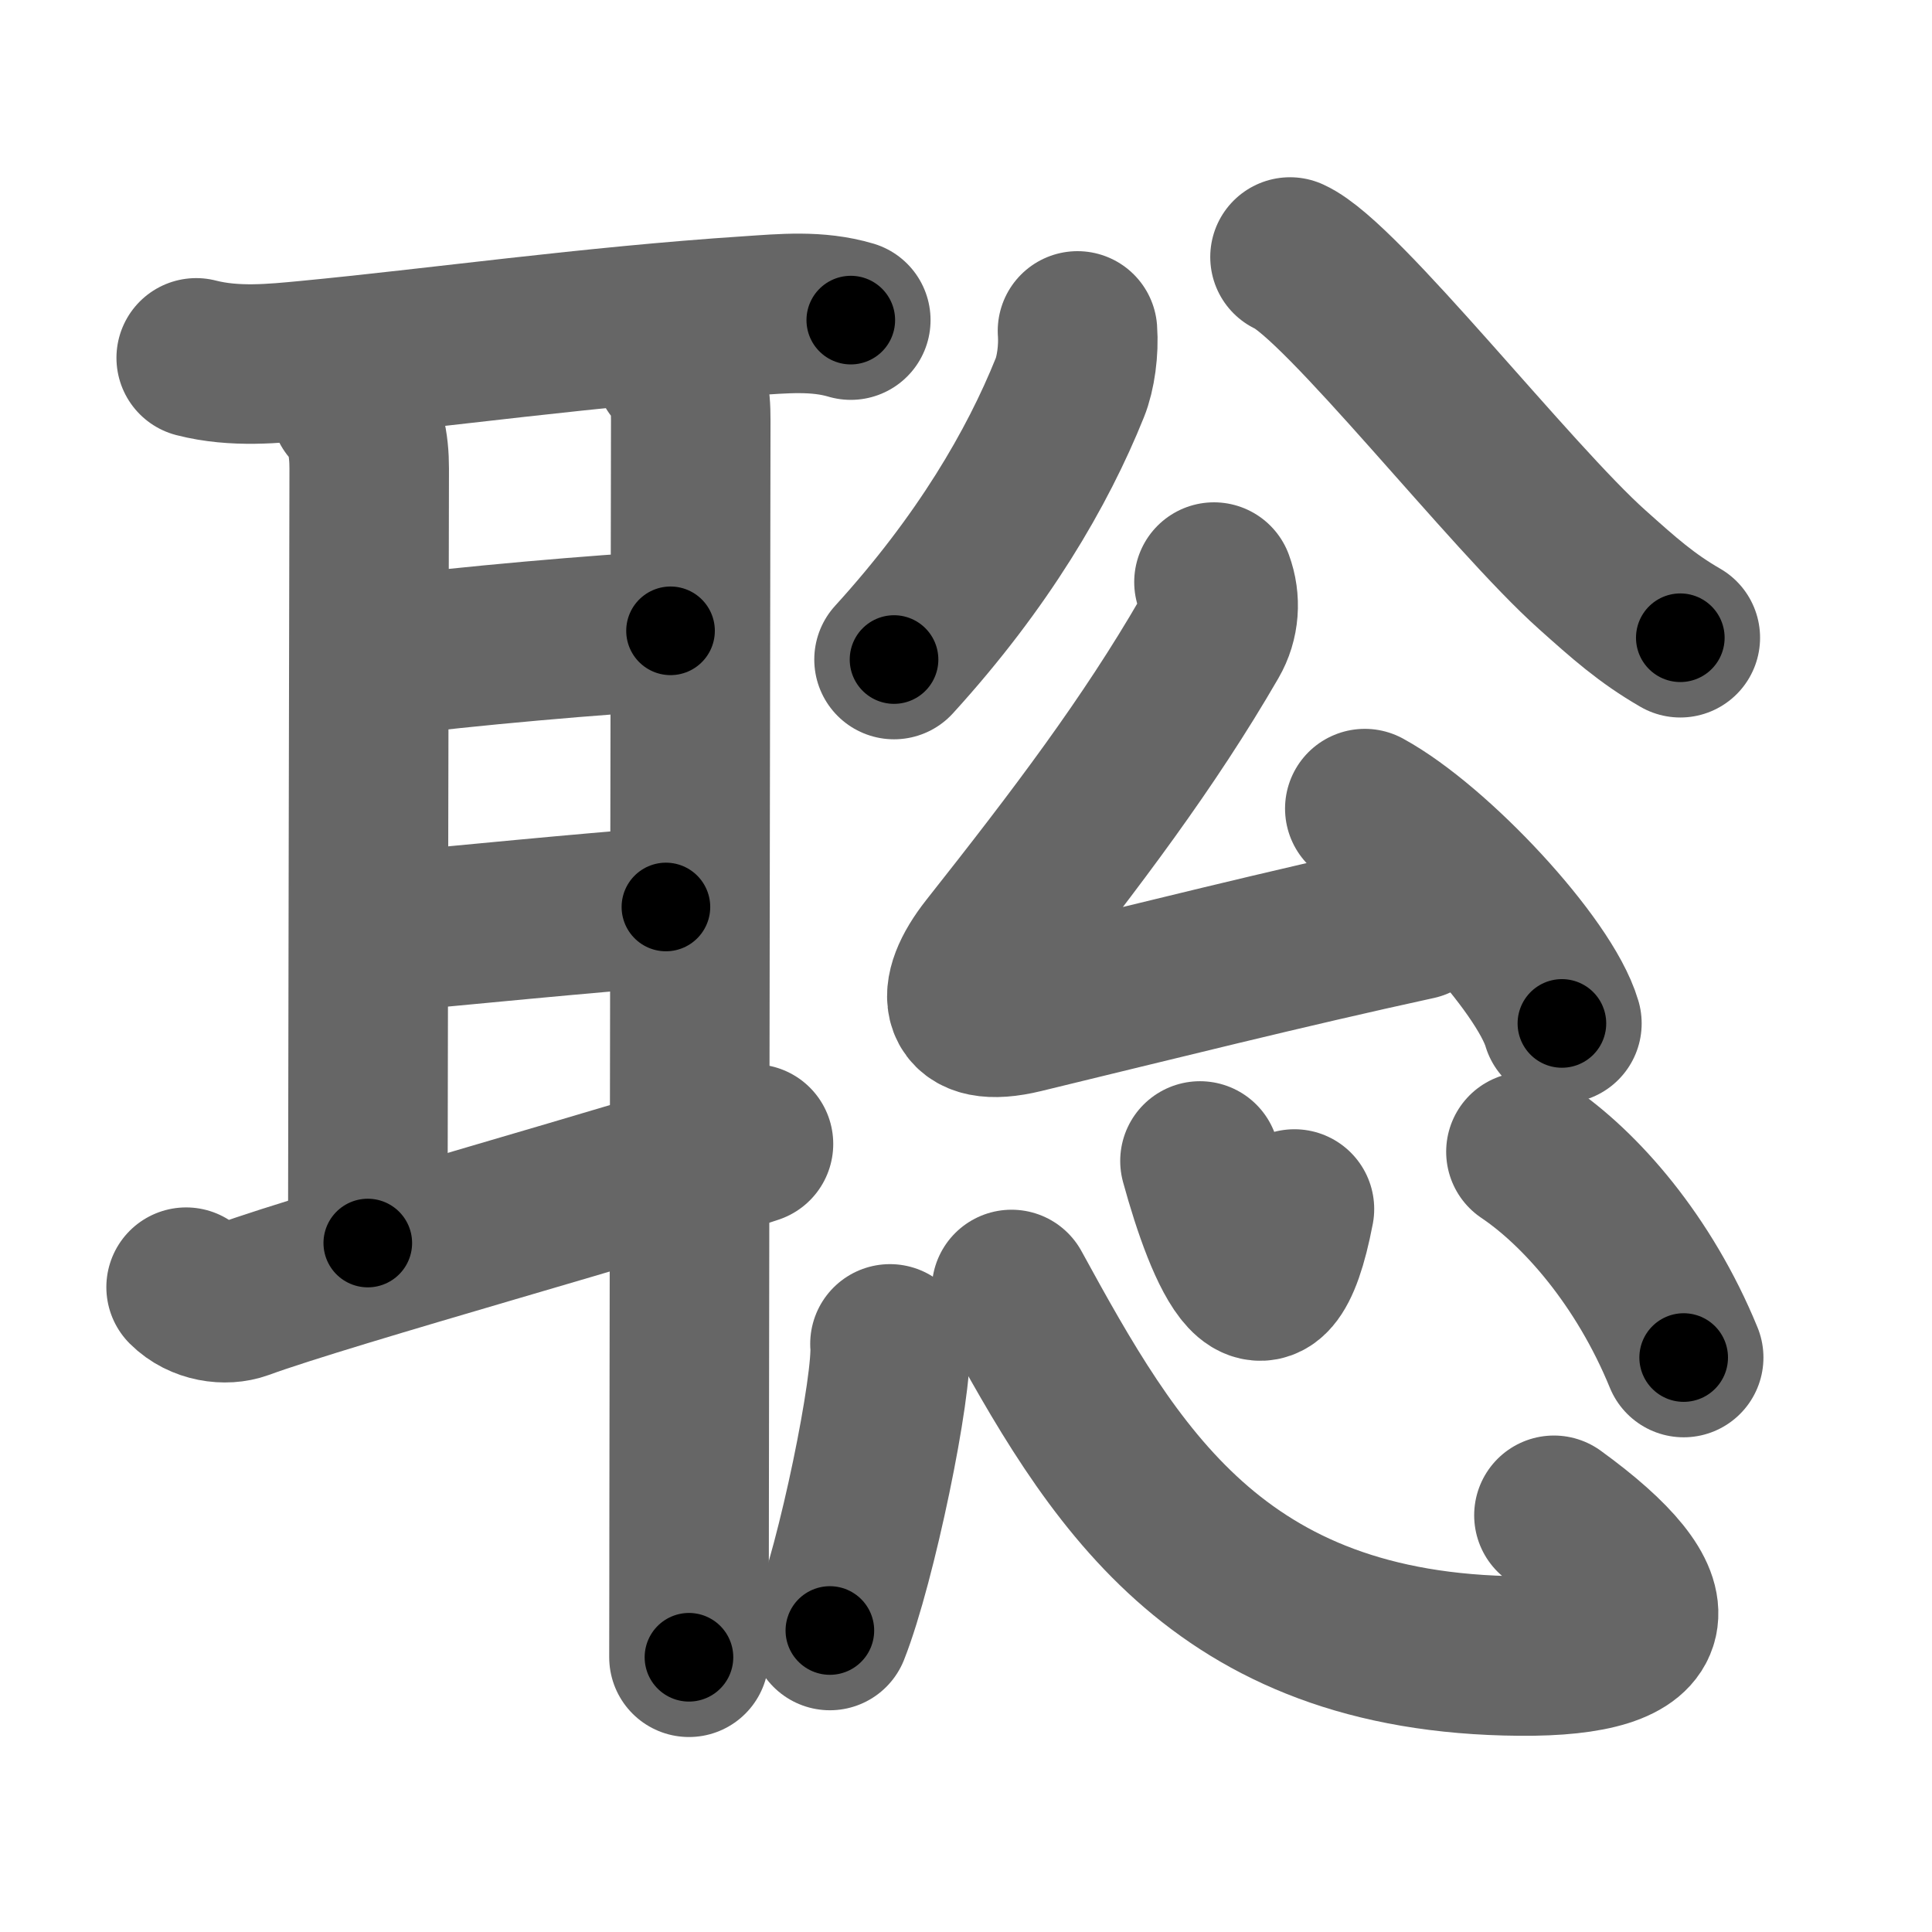 <svg xmlns="http://www.w3.org/2000/svg" width="109" height="109" viewBox="0 0 109 109" id="8061"><g fill="none" stroke="#666" stroke-width="9" stroke-linecap="round" stroke-linejoin="round"><g><g><path d="M11.07,20.19c2.18,0.56,4.41,0.32,6.31,0.14c7.14-0.68,16.02-1.93,24.88-2.51c1.94-0.13,3.85-0.32,5.74,0.24" /><path d="M19.76,22.91c0.85,0.85,1.07,2.2,1.07,3.52c0,1.31-0.08,38.98-0.08,43.7" /><path d="M22,37.01c3.75-0.51,12.25-1.26,15.83-1.42" /><path d="M21.99,52.58c3.56-0.33,11.14-1.08,15.58-1.41" /><path d="M10.5,72.62c0.88,0.88,2.23,1.05,3.14,0.72c4.99-1.83,23.17-6.85,28.87-8.8" /><path d="M38.05,20.73c0.98,0.98,0.92,2.14,0.92,3.45c0,1.09-0.07,41.08-0.09,60.57c0,3.89-0.01,6.96-0.01,8.75" /></g><g><g><g><path d="M60.79,18.67c0.08,1.08-0.1,2.39-0.43,3.2c-1.82,4.53-4.9,9.83-9.92,15.34" /><path d="M72.78,14.5c2.91,1.31,12.46,13.55,17.06,17.65c1.79,1.6,3.04,2.72,4.96,3.83" /></g><g><path d="M68.49,32.84c0.38,1.03,0.31,2.19-0.26,3.17c-3.42,5.91-7.45,11.24-12.43,17.54c-2,2.53-1.77,4.52,1.89,3.63c7.43-1.8,14.93-3.68,22.24-5.27" /><path d="M77,45.62c3.92,2.14,10.14,8.8,11.12,12.12" /></g></g><g><path d="M50.21,75.82c0.19,2.28-1.88,12.36-3.39,16.17" /><path d="M57.07,72.75c5.68,10.38,11.5,20.55,28.68,20.68c8.29,0.07,8.83-2.93,1.92-7.94" /><path d="M67.7,65.5c1.44,5.25,3.79,10.75,5.33,2.71" /><path d="M86.09,64.98c3.08,2.07,6.66,6.14,8.9,11.61" /></g></g></g></g><g fill="none" stroke="#000" stroke-width="5" stroke-linecap="round" stroke-linejoin="round"><path d="M11.07,20.19c2.18,0.56,4.41,0.32,6.31,0.14c7.14-0.68,16.02-1.93,24.88-2.51c1.94-0.13,3.85-0.32,5.74,0.24" stroke-dasharray="37.134" stroke-dashoffset="37.134"><animate attributeName="stroke-dashoffset" values="37.134;37.134;0" dur="0.371s" fill="freeze" begin="0s;8061.click" /></path><path d="M19.76,22.91c0.85,0.85,1.07,2.2,1.07,3.52c0,1.31-0.08,38.98-0.08,43.7" stroke-dasharray="47.475" stroke-dashoffset="47.475"><animate attributeName="stroke-dashoffset" values="47.475" fill="freeze" begin="8061.click" /><animate attributeName="stroke-dashoffset" values="47.475;47.475;0" keyTimes="0;0.439;1" dur="0.846s" fill="freeze" begin="0s;8061.click" /></path><path d="M22,37.01c3.75-0.51,12.25-1.26,15.83-1.42" stroke-dasharray="15.898" stroke-dashoffset="15.898"><animate attributeName="stroke-dashoffset" values="15.898" fill="freeze" begin="8061.click" /><animate attributeName="stroke-dashoffset" values="15.898;15.898;0" keyTimes="0;0.842;1" dur="1.005s" fill="freeze" begin="0s;8061.click" /></path><path d="M21.99,52.58c3.56-0.33,11.14-1.08,15.58-1.41" stroke-dasharray="15.645" stroke-dashoffset="15.645"><animate attributeName="stroke-dashoffset" values="15.645" fill="freeze" begin="8061.click" /><animate attributeName="stroke-dashoffset" values="15.645;15.645;0" keyTimes="0;0.866;1" dur="1.161s" fill="freeze" begin="0s;8061.click" /></path><path d="M10.5,72.62c0.88,0.88,2.23,1.05,3.14,0.72c4.99-1.83,23.17-6.85,28.87-8.8" stroke-dasharray="33.572" stroke-dashoffset="33.572"><animate attributeName="stroke-dashoffset" values="33.572" fill="freeze" begin="8061.click" /><animate attributeName="stroke-dashoffset" values="33.572;33.572;0" keyTimes="0;0.776;1" dur="1.497s" fill="freeze" begin="0s;8061.click" /></path><path d="M38.05,20.73c0.98,0.98,0.92,2.14,0.92,3.45c0,1.09-0.07,41.08-0.09,60.57c0,3.89-0.01,6.96-0.01,8.75" stroke-dasharray="73.007" stroke-dashoffset="73.007"><animate attributeName="stroke-dashoffset" values="73.007" fill="freeze" begin="8061.click" /><animate attributeName="stroke-dashoffset" values="73.007;73.007;0" keyTimes="0;0.732;1" dur="2.046s" fill="freeze" begin="0s;8061.click" /></path><path d="M60.79,18.67c0.08,1.08-0.1,2.39-0.43,3.2c-1.82,4.53-4.9,9.83-9.92,15.34" stroke-dasharray="21.618" stroke-dashoffset="21.618"><animate attributeName="stroke-dashoffset" values="21.618" fill="freeze" begin="8061.click" /><animate attributeName="stroke-dashoffset" values="21.618;21.618;0" keyTimes="0;0.905;1" dur="2.262s" fill="freeze" begin="0s;8061.click" /></path><path d="M72.78,14.5c2.91,1.31,12.46,13.55,17.06,17.65c1.79,1.6,3.04,2.72,4.96,3.83" stroke-dasharray="30.878" stroke-dashoffset="30.878"><animate attributeName="stroke-dashoffset" values="30.878" fill="freeze" begin="8061.click" /><animate attributeName="stroke-dashoffset" values="30.878;30.878;0" keyTimes="0;0.88;1" dur="2.571s" fill="freeze" begin="0s;8061.click" /></path><path d="M68.49,32.84c0.38,1.03,0.31,2.19-0.26,3.17c-3.42,5.91-7.45,11.24-12.43,17.54c-2,2.53-1.77,4.52,1.89,3.63c7.43-1.8,14.93-3.68,22.24-5.27" stroke-dasharray="54.47" stroke-dashoffset="54.47"><animate attributeName="stroke-dashoffset" values="54.47" fill="freeze" begin="8061.click" /><animate attributeName="stroke-dashoffset" values="54.47;54.47;0" keyTimes="0;0.825;1" dur="3.116s" fill="freeze" begin="0s;8061.click" /></path><path d="M77,45.62c3.92,2.14,10.14,8.8,11.12,12.12" stroke-dasharray="16.684" stroke-dashoffset="16.684"><animate attributeName="stroke-dashoffset" values="16.684" fill="freeze" begin="8061.click" /><animate attributeName="stroke-dashoffset" values="16.684;16.684;0" keyTimes="0;0.949;1" dur="3.283s" fill="freeze" begin="0s;8061.click" /></path><path d="M50.21,75.82c0.19,2.28-1.88,12.36-3.39,16.17" stroke-dasharray="16.576" stroke-dashoffset="16.576"><animate attributeName="stroke-dashoffset" values="16.576" fill="freeze" begin="8061.click" /><animate attributeName="stroke-dashoffset" values="16.576;16.576;0" keyTimes="0;0.952;1" dur="3.449s" fill="freeze" begin="0s;8061.click" /></path><path d="M57.07,72.75c5.68,10.38,11.5,20.55,28.68,20.68c8.29,0.07,8.83-2.93,1.92-7.94" stroke-dasharray="52.907" stroke-dashoffset="52.907"><animate attributeName="stroke-dashoffset" values="52.907" fill="freeze" begin="8061.click" /><animate attributeName="stroke-dashoffset" values="52.907;52.907;0" keyTimes="0;0.867;1" dur="3.978s" fill="freeze" begin="0s;8061.click" /></path><path d="M67.7,65.5c1.44,5.25,3.79,10.75,5.33,2.71" stroke-dasharray="12.539" stroke-dashoffset="12.539"><animate attributeName="stroke-dashoffset" values="12.539" fill="freeze" begin="8061.click" /><animate attributeName="stroke-dashoffset" values="12.539;12.539;0" keyTimes="0;0.97;1" dur="4.103s" fill="freeze" begin="0s;8061.click" /></path><path d="M86.09,64.98c3.08,2.07,6.66,6.14,8.9,11.61" stroke-dasharray="14.827" stroke-dashoffset="14.827"><animate attributeName="stroke-dashoffset" values="14.827" fill="freeze" begin="8061.click" /><animate attributeName="stroke-dashoffset" values="14.827;14.827;0" keyTimes="0;0.965;1" dur="4.251s" fill="freeze" begin="0s;8061.click" /></path></g></svg>